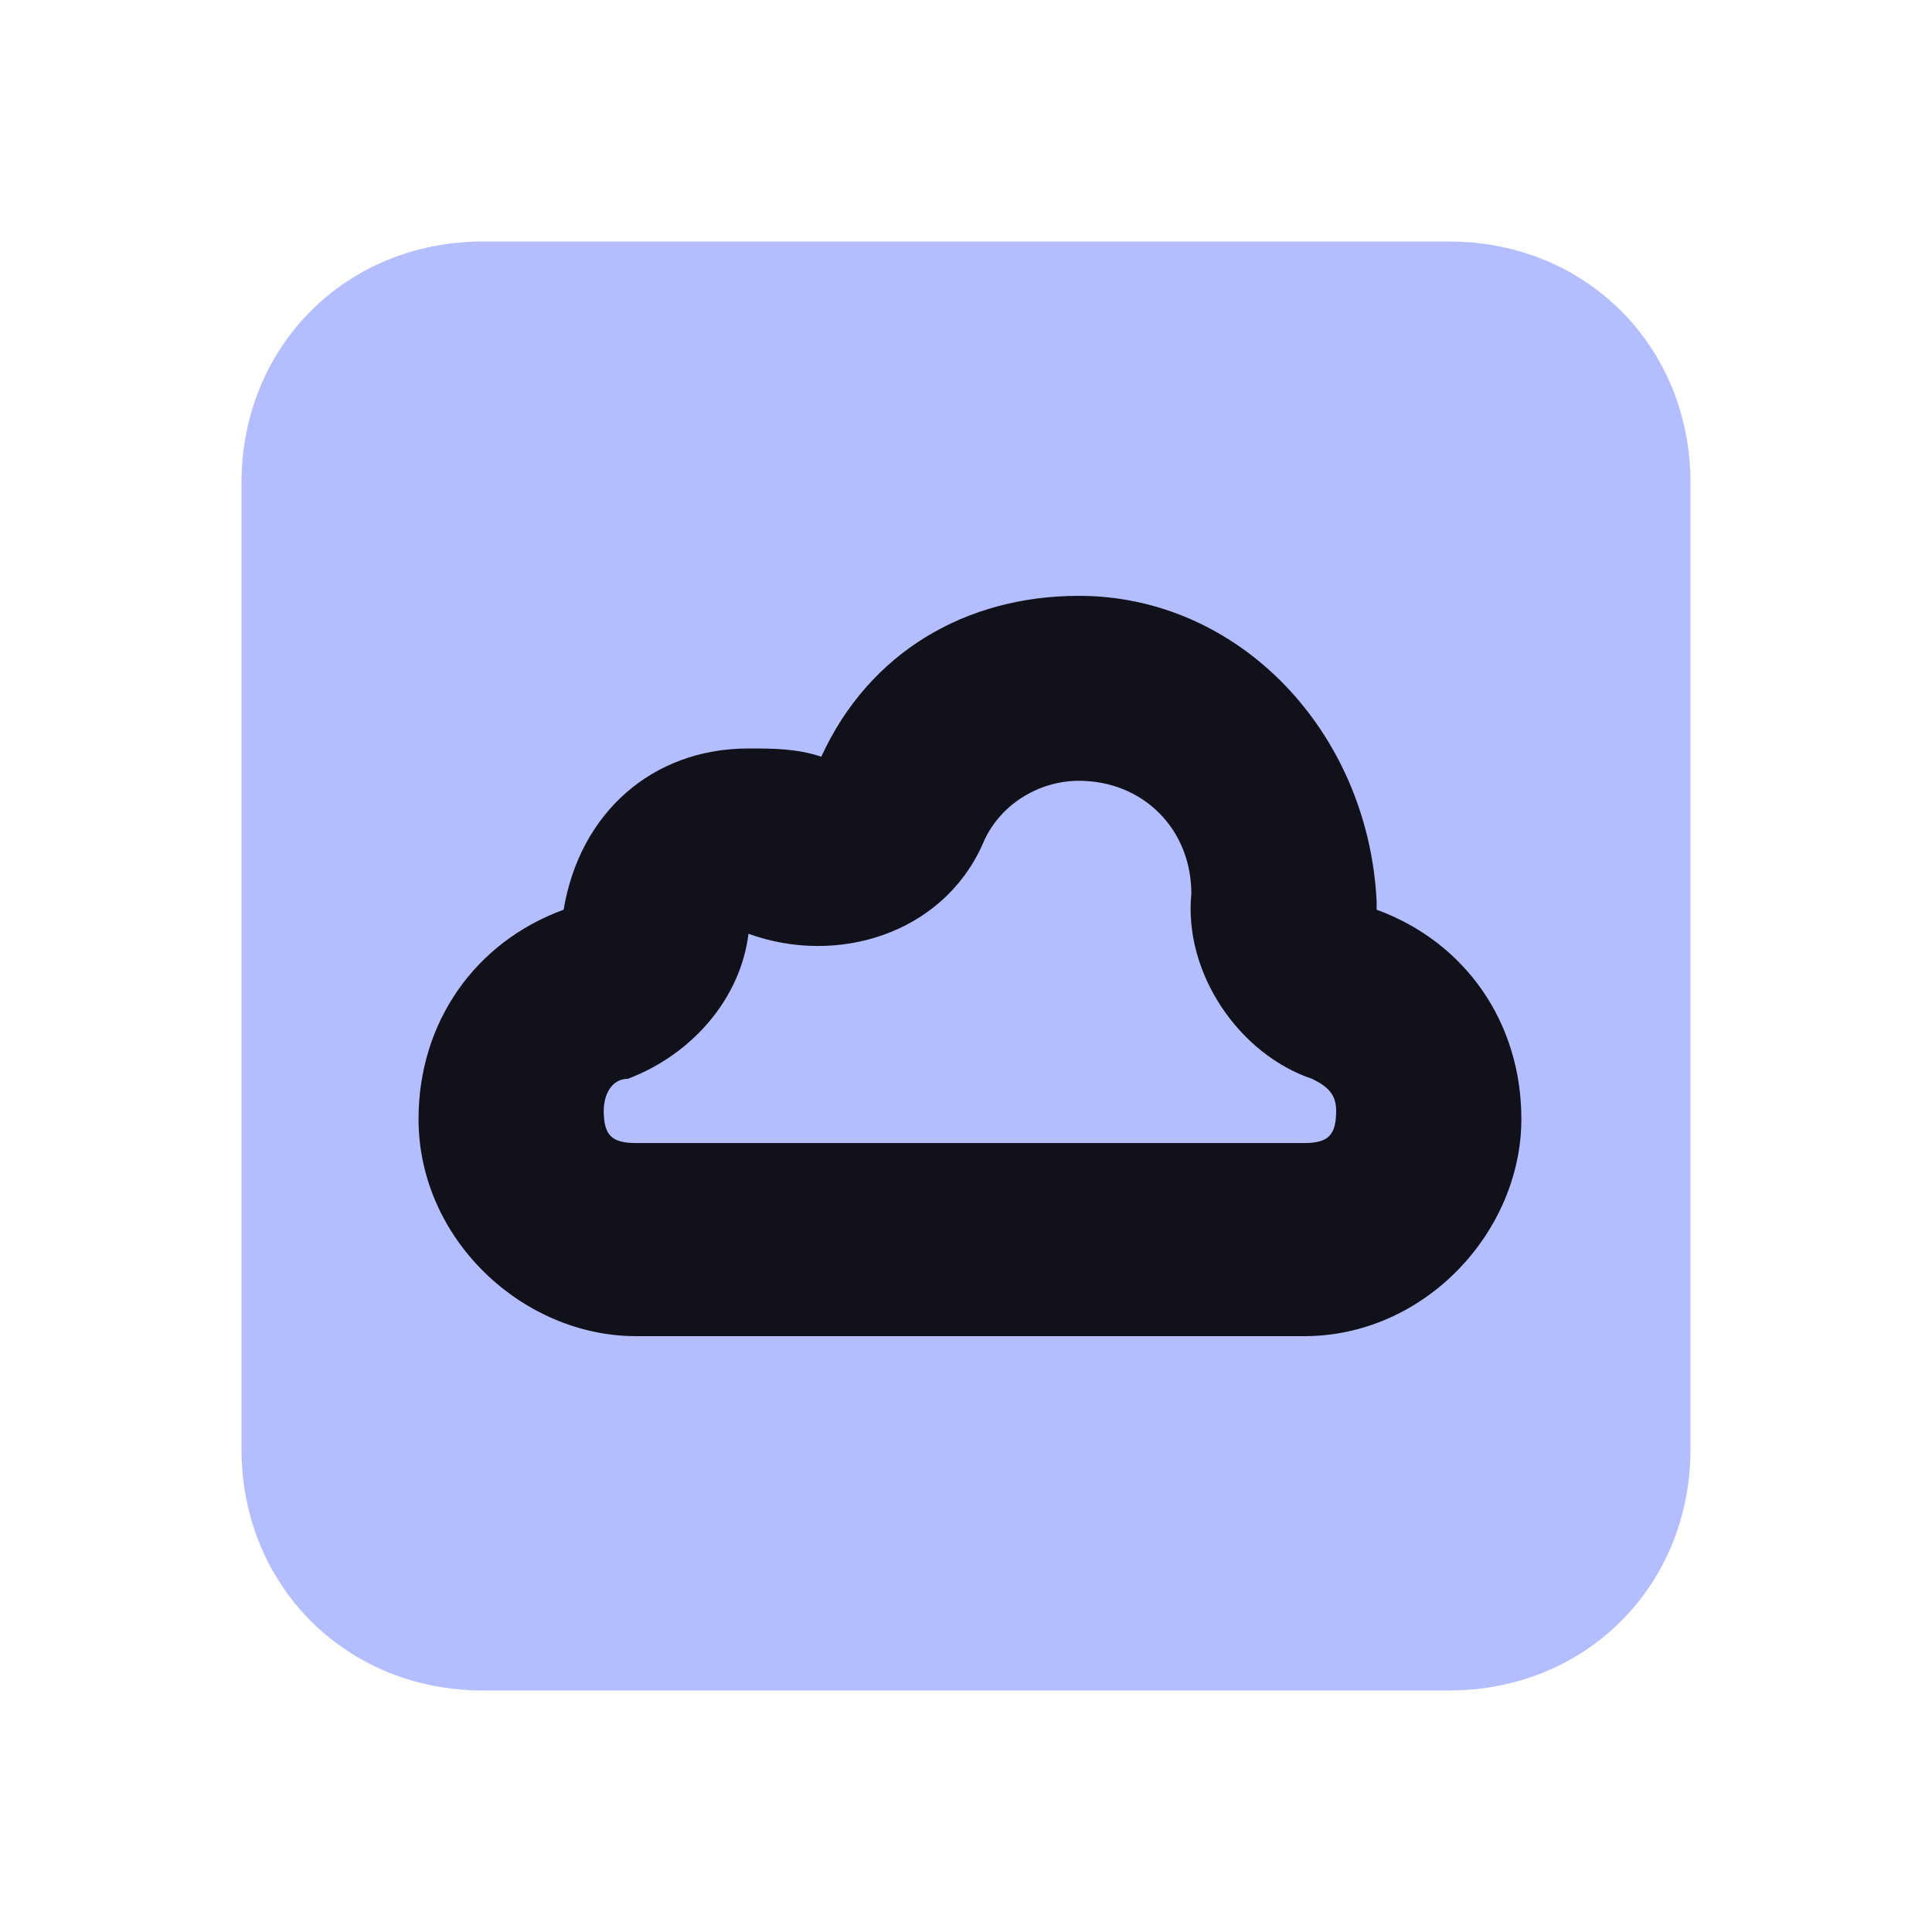 <?xml version="1.0" encoding="UTF-8" standalone="yes"?>
<svg xmlns="http://www.w3.org/2000/svg" xmlns:xlink="http://www.w3.org/1999/xlink" width="22" height="22" viewBox="0 0 22 22">
  <path fill-rule="nonzero" fill="#b4befe" fill-opacity="1" d="M 5.5 2.75 L 16.5 2.75 C 18.059 2.75 19.25 3.941 19.25 5.5 L 19.25 16.5 C 19.25 18.059 18.059 19.25 16.5 19.25 L 5.5 19.25 C 3.941 19.25 2.75 18.059 2.75 16.5 L 2.75 5.5 C 2.75 3.941 3.941 2.75 5.5 2.75 Z M 5.5 2.75 "/>
  <path fill-rule="nonzero" fill="#11111b" fill-opacity="1" d="M 12.285 6.785 C 11 6.785 9.898 7.426 9.352 8.617 C 9.074 8.523 8.801 8.523 8.523 8.523 C 7.426 8.523 6.602 9.258 6.418 10.359 C 5.41 10.727 4.766 11.641 4.766 12.742 C 4.766 14.117 5.957 15.215 7.242 15.215 L 14.852 15.215 C 16.227 15.215 17.324 14.023 17.324 12.742 C 17.324 11.641 16.684 10.727 15.676 10.359 C 15.676 10.266 15.676 10.266 15.676 10.266 C 15.582 8.34 14.117 6.785 12.285 6.785 Z M 12.285 8.891 C 13.016 8.891 13.566 9.441 13.566 10.176 C 13.477 11.09 14.117 12.008 14.941 12.285 C 15.125 12.375 15.215 12.465 15.215 12.648 C 15.215 12.926 15.125 13.016 14.852 13.016 L 7.242 13.016 C 6.965 13.016 6.875 12.926 6.875 12.648 C 6.875 12.465 6.965 12.285 7.148 12.285 C 7.883 12.008 8.434 11.367 8.523 10.633 C 9.535 11 10.727 10.633 11.184 9.625 C 11.367 9.168 11.824 8.891 12.285 8.891 Z M 12.285 8.891 "/>
</svg>